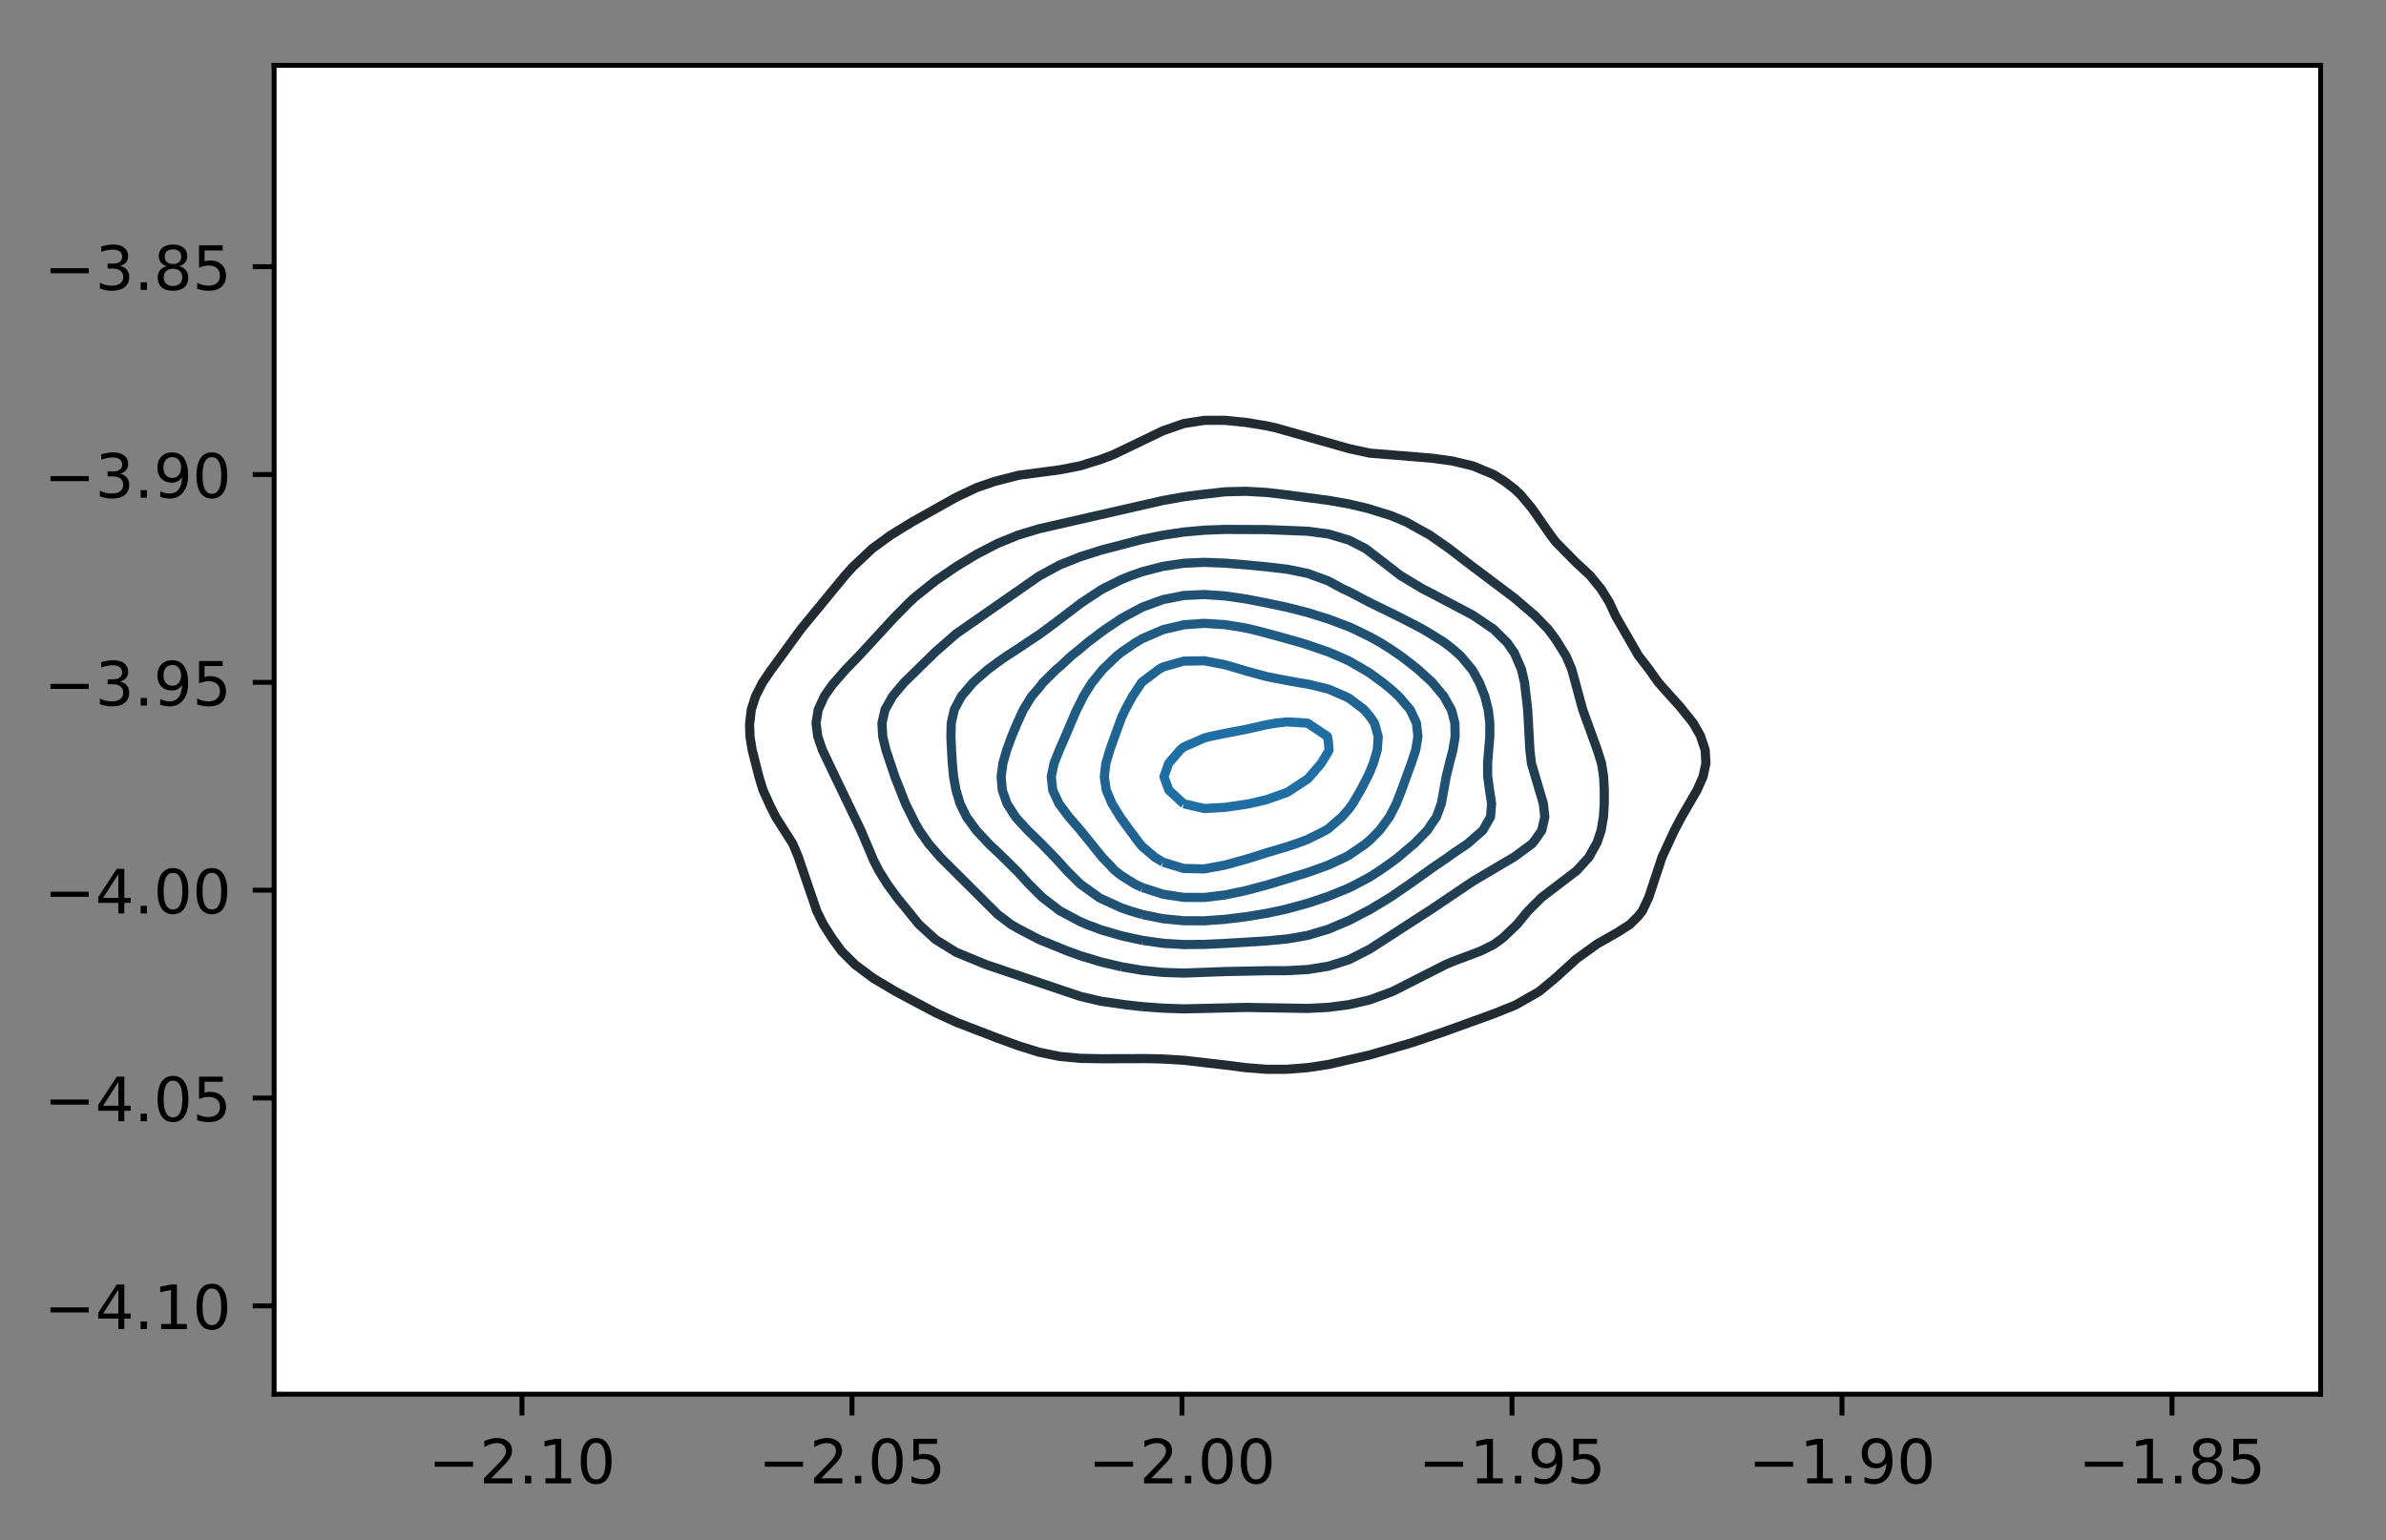 <?xml version="1.0" encoding="utf-8" standalone="no"?>
<!DOCTYPE svg PUBLIC "-//W3C//DTD SVG 1.1//EN"
  "http://www.w3.org/Graphics/SVG/1.1/DTD/svg11.dtd">
<!-- Created with matplotlib (https://matplotlib.org/) -->
<svg height="252.018pt" version="1.1" viewBox="0 0 390.345 252.018" width="390.345pt" xmlns="http://www.w3.org/2000/svg" xmlns:xlink="http://www.w3.org/1999/xlink">
 <rect x="0" y="0" width="390.345" height="252.018" fill="#808080" stroke="none"/>
 <defs>
  <style type="text/css">
*{stroke-linecap:butt;stroke-linejoin:round;}
  </style>
 </defs>
 <g id="figure_1">
  <g id="patch_1">
   <path d="M 0 252.018 
L 390.345 252.018 
L 390.345 0 
L 0 0 
z
" style="fill:none;"/>
  </g>
  <g id="axes_1">
   <g id="patch_2">
    <path d="M 44.845 228.14 
L 379.645 228.14 
L 379.645 10.7 
L 44.845 10.7 
z
" style="fill:#ffffff;"/>
   </g>
   <g id="matplotlib.axis_1">
    <g id="xtick_1">
     <g id="line2d_1">
      <defs>
       <path d="M 0 0 
L 0 3.5 
" id="m27a6a03b7b" style="stroke:#000000;stroke-width:0.8;"/>
      </defs>
      <g>
       <use style="stroke:#000000;stroke-width:0.8;" x="85.394" xlink:href="#m27a6a03b7b" y="228.14"/>
      </g>
     </g>
     <g id="text_1">
      <!-- −2.10 -->
      <defs>
       <path d="M 10.594 35.5 
L 73.188 35.5 
L 73.188 27.203 
L 10.594 27.203 
z
" id="DejaVuSans-8722"/>
       <path d="M 19.188 8.297 
L 53.609 8.297 
L 53.609 0 
L 7.328 0 
L 7.328 8.297 
Q 12.938 14.109 22.625 23.891 
Q 32.328 33.688 34.812 36.531 
Q 39.547 41.844 41.422 45.531 
Q 43.312 49.219 43.312 52.781 
Q 43.312 58.594 39.234 62.25 
Q 35.156 65.922 28.609 65.922 
Q 23.969 65.922 18.812 64.312 
Q 13.672 62.703 7.812 59.422 
L 7.812 69.391 
Q 13.766 71.781 18.938 73 
Q 24.125 74.219 28.422 74.219 
Q 39.75 74.219 46.484 68.547 
Q 53.219 62.891 53.219 53.422 
Q 53.219 48.922 51.531 44.891 
Q 49.859 40.875 45.406 35.406 
Q 44.188 33.984 37.641 27.219 
Q 31.109 20.453 19.188 8.297 
z
" id="DejaVuSans-50"/>
       <path d="M 10.688 12.406 
L 21 12.406 
L 21 0 
L 10.688 0 
z
" id="DejaVuSans-46"/>
       <path d="M 12.406 8.297 
L 28.516 8.297 
L 28.516 63.922 
L 10.984 60.406 
L 10.984 69.391 
L 28.422 72.906 
L 38.281 72.906 
L 38.281 8.297 
L 54.391 8.297 
L 54.391 0 
L 12.406 0 
z
" id="DejaVuSans-49"/>
       <path d="M 31.781 66.406 
Q 24.172 66.406 20.328 58.906 
Q 16.5 51.422 16.5 36.375 
Q 16.5 21.391 20.328 13.891 
Q 24.172 6.391 31.781 6.391 
Q 39.453 6.391 43.281 13.891 
Q 47.125 21.391 47.125 36.375 
Q 47.125 51.422 43.281 58.906 
Q 39.453 66.406 31.781 66.406 
z
M 31.781 74.219 
Q 44.047 74.219 50.516 64.516 
Q 56.984 54.828 56.984 36.375 
Q 56.984 17.969 50.516 8.266 
Q 44.047 -1.422 31.781 -1.422 
Q 19.531 -1.422 13.062 8.266 
Q 6.594 17.969 6.594 36.375 
Q 6.594 54.828 13.062 64.516 
Q 19.531 74.219 31.781 74.219 
z
" id="DejaVuSans-48"/>
      </defs>
      <g transform="translate(70.071 242.738)scale(0.1 -0.1)">
       <use xlink:href="#DejaVuSans-8722"/>
       <use x="83.789" xlink:href="#DejaVuSans-50"/>
       <use x="147.412" xlink:href="#DejaVuSans-46"/>
       <use x="179.199" xlink:href="#DejaVuSans-49"/>
       <use x="242.822" xlink:href="#DejaVuSans-48"/>
      </g>
     </g>
    </g>
    <g id="xtick_2">
     <g id="line2d_2">
      <g>
       <use style="stroke:#000000;stroke-width:0.8;" x="139.382" xlink:href="#m27a6a03b7b" y="228.14"/>
      </g>
     </g>
     <g id="text_2">
      <!-- −2.05 -->
      <defs>
       <path d="M 10.797 72.906 
L 49.516 72.906 
L 49.516 64.594 
L 19.828 64.594 
L 19.828 46.734 
Q 21.969 47.469 24.109 47.828 
Q 26.266 48.188 28.422 48.188 
Q 40.625 48.188 47.75 41.5 
Q 54.891 34.812 54.891 23.391 
Q 54.891 11.625 47.562 5.094 
Q 40.234 -1.422 26.906 -1.422 
Q 22.312 -1.422 17.547 -0.641 
Q 12.797 0.141 7.719 1.703 
L 7.719 11.625 
Q 12.109 9.234 16.797 8.062 
Q 21.484 6.891 26.703 6.891 
Q 35.156 6.891 40.078 11.328 
Q 45.016 15.766 45.016 23.391 
Q 45.016 31 40.078 35.438 
Q 35.156 39.891 26.703 39.891 
Q 22.75 39.891 18.812 39.016 
Q 14.891 38.141 10.797 36.281 
z
" id="DejaVuSans-53"/>
      </defs>
      <g transform="translate(124.059 242.738)scale(0.1 -0.1)">
       <use xlink:href="#DejaVuSans-8722"/>
       <use x="83.789" xlink:href="#DejaVuSans-50"/>
       <use x="147.412" xlink:href="#DejaVuSans-46"/>
       <use x="179.199" xlink:href="#DejaVuSans-48"/>
       <use x="242.822" xlink:href="#DejaVuSans-53"/>
      </g>
     </g>
    </g>
    <g id="xtick_3">
     <g id="line2d_3">
      <g>
       <use style="stroke:#000000;stroke-width:0.8;" x="193.37" xlink:href="#m27a6a03b7b" y="228.14"/>
      </g>
     </g>
     <g id="text_3">
      <!-- −2.00 -->
      <g transform="translate(178.047 242.738)scale(0.1 -0.1)">
       <use xlink:href="#DejaVuSans-8722"/>
       <use x="83.789" xlink:href="#DejaVuSans-50"/>
       <use x="147.412" xlink:href="#DejaVuSans-46"/>
       <use x="179.199" xlink:href="#DejaVuSans-48"/>
       <use x="242.822" xlink:href="#DejaVuSans-48"/>
      </g>
     </g>
    </g>
    <g id="xtick_4">
     <g id="line2d_4">
      <g>
       <use style="stroke:#000000;stroke-width:0.8;" x="247.358" xlink:href="#m27a6a03b7b" y="228.14"/>
      </g>
     </g>
     <g id="text_4">
      <!-- −1.95 -->
      <defs>
       <path d="M 10.984 1.516 
L 10.984 10.5 
Q 14.703 8.734 18.5 7.812 
Q 22.312 6.891 25.984 6.891 
Q 35.75 6.891 40.891 13.453 
Q 46.047 20.016 46.781 33.406 
Q 43.953 29.203 39.594 26.953 
Q 35.25 24.703 29.984 24.703 
Q 19.047 24.703 12.672 31.312 
Q 6.297 37.938 6.297 49.422 
Q 6.297 60.641 12.938 67.422 
Q 19.578 74.219 30.609 74.219 
Q 43.266 74.219 49.922 64.516 
Q 56.594 54.828 56.594 36.375 
Q 56.594 19.141 48.406 8.859 
Q 40.234 -1.422 26.422 -1.422 
Q 22.703 -1.422 18.891 -0.688 
Q 15.094 0.047 10.984 1.516 
z
M 30.609 32.422 
Q 37.25 32.422 41.125 36.953 
Q 45.016 41.5 45.016 49.422 
Q 45.016 57.281 41.125 61.844 
Q 37.25 66.406 30.609 66.406 
Q 23.969 66.406 20.094 61.844 
Q 16.219 57.281 16.219 49.422 
Q 16.219 41.5 20.094 36.953 
Q 23.969 32.422 30.609 32.422 
z
" id="DejaVuSans-57"/>
      </defs>
      <g transform="translate(232.036 242.738)scale(0.1 -0.1)">
       <use xlink:href="#DejaVuSans-8722"/>
       <use x="83.789" xlink:href="#DejaVuSans-49"/>
       <use x="147.412" xlink:href="#DejaVuSans-46"/>
       <use x="179.199" xlink:href="#DejaVuSans-57"/>
       <use x="242.822" xlink:href="#DejaVuSans-53"/>
      </g>
     </g>
    </g>
    <g id="xtick_5">
     <g id="line2d_5">
      <g>
       <use style="stroke:#000000;stroke-width:0.8;" x="301.346" xlink:href="#m27a6a03b7b" y="228.14"/>
      </g>
     </g>
     <g id="text_5">
      <!-- −1.90 -->
      <g transform="translate(286.024 242.738)scale(0.1 -0.1)">
       <use xlink:href="#DejaVuSans-8722"/>
       <use x="83.789" xlink:href="#DejaVuSans-49"/>
       <use x="147.412" xlink:href="#DejaVuSans-46"/>
       <use x="179.199" xlink:href="#DejaVuSans-57"/>
       <use x="242.822" xlink:href="#DejaVuSans-48"/>
      </g>
     </g>
    </g>
    <g id="xtick_6">
     <g id="line2d_6">
      <g>
       <use style="stroke:#000000;stroke-width:0.8;" x="355.335" xlink:href="#m27a6a03b7b" y="228.14"/>
      </g>
     </g>
     <g id="text_6">
      <!-- −1.85 -->
      <defs>
       <path d="M 31.781 34.625 
Q 24.75 34.625 20.719 30.859 
Q 16.703 27.094 16.703 20.516 
Q 16.703 13.922 20.719 10.156 
Q 24.75 6.391 31.781 6.391 
Q 38.812 6.391 42.859 10.172 
Q 46.922 13.969 46.922 20.516 
Q 46.922 27.094 42.891 30.859 
Q 38.875 34.625 31.781 34.625 
z
M 21.922 38.812 
Q 15.578 40.375 12.031 44.719 
Q 8.5 49.078 8.5 55.328 
Q 8.5 64.062 14.719 69.141 
Q 20.953 74.219 31.781 74.219 
Q 42.672 74.219 48.875 69.141 
Q 55.078 64.062 55.078 55.328 
Q 55.078 49.078 51.531 44.719 
Q 48 40.375 41.703 38.812 
Q 48.828 37.156 52.797 32.312 
Q 56.781 27.484 56.781 20.516 
Q 56.781 9.906 50.312 4.234 
Q 43.844 -1.422 31.781 -1.422 
Q 19.734 -1.422 13.25 4.234 
Q 6.781 9.906 6.781 20.516 
Q 6.781 27.484 10.781 32.312 
Q 14.797 37.156 21.922 38.812 
z
M 18.312 54.391 
Q 18.312 48.734 21.844 45.562 
Q 25.391 42.391 31.781 42.391 
Q 38.141 42.391 41.719 45.562 
Q 45.312 48.734 45.312 54.391 
Q 45.312 60.062 41.719 63.234 
Q 38.141 66.406 31.781 66.406 
Q 25.391 66.406 21.844 63.234 
Q 18.312 60.062 18.312 54.391 
z
" id="DejaVuSans-56"/>
      </defs>
      <g transform="translate(340.012 242.738)scale(0.1 -0.1)">
       <use xlink:href="#DejaVuSans-8722"/>
       <use x="83.789" xlink:href="#DejaVuSans-49"/>
       <use x="147.412" xlink:href="#DejaVuSans-46"/>
       <use x="179.199" xlink:href="#DejaVuSans-56"/>
       <use x="242.822" xlink:href="#DejaVuSans-53"/>
      </g>
     </g>
    </g>
   </g>
   <g id="matplotlib.axis_2">
    <g id="ytick_1">
     <g id="line2d_7">
      <defs>
       <path d="M 0 0 
L -3.5 0 
" id="mdc9fac6994" style="stroke:#000000;stroke-width:0.8;"/>
      </defs>
      <g>
       <use style="stroke:#000000;stroke-width:0.8;" x="44.845" xlink:href="#mdc9fac6994" y="213.692"/>
      </g>
     </g>
     <g id="text_7">
      <!-- −4.10 -->
      <defs>
       <path d="M 37.797 64.312 
L 12.891 25.391 
L 37.797 25.391 
z
M 35.203 72.906 
L 47.609 72.906 
L 47.609 25.391 
L 58.016 25.391 
L 58.016 17.188 
L 47.609 17.188 
L 47.609 0 
L 37.797 0 
L 37.797 17.188 
L 4.891 17.188 
L 4.891 26.703 
z
" id="DejaVuSans-52"/>
      </defs>
      <g transform="translate(7.2 217.491)scale(0.1 -0.1)">
       <use xlink:href="#DejaVuSans-8722"/>
       <use x="83.789" xlink:href="#DejaVuSans-52"/>
       <use x="147.412" xlink:href="#DejaVuSans-46"/>
       <use x="179.199" xlink:href="#DejaVuSans-49"/>
       <use x="242.822" xlink:href="#DejaVuSans-48"/>
      </g>
     </g>
    </g>
    <g id="ytick_2">
     <g id="line2d_8">
      <g>
       <use style="stroke:#000000;stroke-width:0.8;" x="44.845" xlink:href="#mdc9fac6994" y="179.681"/>
      </g>
     </g>
     <g id="text_8">
      <!-- −4.05 -->
      <g transform="translate(7.2 183.48)scale(0.1 -0.1)">
       <use xlink:href="#DejaVuSans-8722"/>
       <use x="83.789" xlink:href="#DejaVuSans-52"/>
       <use x="147.412" xlink:href="#DejaVuSans-46"/>
       <use x="179.199" xlink:href="#DejaVuSans-48"/>
       <use x="242.822" xlink:href="#DejaVuSans-53"/>
      </g>
     </g>
    </g>
    <g id="ytick_3">
     <g id="line2d_9">
      <g>
       <use style="stroke:#000000;stroke-width:0.8;" x="44.845" xlink:href="#mdc9fac6994" y="145.67"/>
      </g>
     </g>
     <g id="text_9">
      <!-- −4.00 -->
      <g transform="translate(7.2 149.47)scale(0.1 -0.1)">
       <use xlink:href="#DejaVuSans-8722"/>
       <use x="83.789" xlink:href="#DejaVuSans-52"/>
       <use x="147.412" xlink:href="#DejaVuSans-46"/>
       <use x="179.199" xlink:href="#DejaVuSans-48"/>
       <use x="242.822" xlink:href="#DejaVuSans-48"/>
      </g>
     </g>
    </g>
    <g id="ytick_4">
     <g id="line2d_10">
      <g>
       <use style="stroke:#000000;stroke-width:0.8;" x="44.845" xlink:href="#mdc9fac6994" y="111.66"/>
      </g>
     </g>
     <g id="text_10">
      <!-- −3.95 -->
      <defs>
       <path d="M 40.578 39.312 
Q 47.656 37.797 51.625 33 
Q 55.609 28.219 55.609 21.188 
Q 55.609 10.406 48.188 4.484 
Q 40.766 -1.422 27.094 -1.422 
Q 22.516 -1.422 17.656 -0.516 
Q 12.797 0.391 7.625 2.203 
L 7.625 11.719 
Q 11.719 9.328 16.594 8.109 
Q 21.484 6.891 26.812 6.891 
Q 36.078 6.891 40.938 10.547 
Q 45.797 14.203 45.797 21.188 
Q 45.797 27.641 41.281 31.266 
Q 36.766 34.906 28.719 34.906 
L 20.219 34.906 
L 20.219 43.016 
L 29.109 43.016 
Q 36.375 43.016 40.234 45.922 
Q 44.094 48.828 44.094 54.297 
Q 44.094 59.906 40.109 62.906 
Q 36.141 65.922 28.719 65.922 
Q 24.656 65.922 20.016 65.031 
Q 15.375 64.156 9.812 62.312 
L 9.812 71.094 
Q 15.438 72.656 20.344 73.438 
Q 25.25 74.219 29.594 74.219 
Q 40.828 74.219 47.359 69.109 
Q 53.906 64.016 53.906 55.328 
Q 53.906 49.266 50.438 45.094 
Q 46.969 40.922 40.578 39.312 
z
" id="DejaVuSans-51"/>
      </defs>
      <g transform="translate(7.2 115.459)scale(0.1 -0.1)">
       <use xlink:href="#DejaVuSans-8722"/>
       <use x="83.789" xlink:href="#DejaVuSans-51"/>
       <use x="147.412" xlink:href="#DejaVuSans-46"/>
       <use x="179.199" xlink:href="#DejaVuSans-57"/>
       <use x="242.822" xlink:href="#DejaVuSans-53"/>
      </g>
     </g>
    </g>
    <g id="ytick_5">
     <g id="line2d_11">
      <g>
       <use style="stroke:#000000;stroke-width:0.8;" x="44.845" xlink:href="#mdc9fac6994" y="77.649"/>
      </g>
     </g>
     <g id="text_11">
      <!-- −3.90 -->
      <g transform="translate(7.2 81.448)scale(0.1 -0.1)">
       <use xlink:href="#DejaVuSans-8722"/>
       <use x="83.789" xlink:href="#DejaVuSans-51"/>
       <use x="147.412" xlink:href="#DejaVuSans-46"/>
       <use x="179.199" xlink:href="#DejaVuSans-57"/>
       <use x="242.822" xlink:href="#DejaVuSans-48"/>
      </g>
     </g>
    </g>
    <g id="ytick_6">
     <g id="line2d_12">
      <g>
       <use style="stroke:#000000;stroke-width:0.8;" x="44.845" xlink:href="#mdc9fac6994" y="43.639"/>
      </g>
     </g>
     <g id="text_12">
      <!-- −3.85 -->
      <g transform="translate(7.2 47.438)scale(0.1 -0.1)">
       <use xlink:href="#DejaVuSans-8722"/>
       <use x="83.789" xlink:href="#DejaVuSans-51"/>
       <use x="147.412" xlink:href="#DejaVuSans-46"/>
       <use x="179.199" xlink:href="#DejaVuSans-56"/>
       <use x="242.822" xlink:href="#DejaVuSans-53"/>
      </g>
     </g>
    </g>
   </g>
   <g id="LineCollection_1"/>
   <g id="LineCollection_2">
    <path clip-path="url(#pe2793cbc00)" d="M 180.118 173.252 
L 187.672 173.231 
L 190.263 173.295 
L 193.645 173.498 
L 200.409 174.277 
L 203.791 174.713 
L 207.173 174.977 
L 210.554 174.977 
L 213.936 174.708 
L 217.318 174.193 
L 224.082 172.637 
L 230.845 170.671 
L 236.236 168.838 
L 244.373 165.895 
L 247.963 164.445 
L 251.804 162.249 
L 254.518 159.997 
L 257.9 156.919 
L 261.282 154.478 
L 264.663 152.551 
L 266.664 151.267 
L 268.045 149.883 
L 268.679 149.071 
L 269.721 146.875 
L 271.898 140.285 
L 273.929 135.893 
L 275.085 133.696 
L 277.631 129.304 
L 278.612 127.107 
L 279.087 124.911 
L 278.959 122.715 
L 278.191 120.411 
L 277.007 118.322 
L 274.809 115.593 
L 271.349 111.733 
L 269.789 109.536 
L 268.045 107.278 
L 264.288 100.751 
L 263.281 98.555 
L 261.913 96.358 
L 260.115 94.162 
L 257.751 91.965 
L 254.518 88.679 
L 253.676 87.573 
L 250.62 83.18 
L 248.784 80.984 
L 247.754 80.01 
L 246.16 78.787 
L 244.373 77.662 
L 240.991 76.254 
L 237.609 75.436 
L 234.227 74.973 
L 224.082 74.148 
L 220.7 73.416 
L 208.686 70.002 
L 207.173 69.673 
L 203.791 69.12 
L 200.409 68.782 
L 197.027 68.784 
L 193.645 69.311 
L 190.263 70.491 
L 182.152 74.395 
L 180.118 75.17 
L 176.736 76.226 
L 173.354 76.884 
L 166.591 77.781 
L 162.722 78.787 
L 159.827 79.771 
L 156.445 81.369 
L 149.289 85.376 
L 145.713 87.573 
L 142.698 89.769 
L 139.536 92.748 
L 138.254 94.162 
L 131.031 102.947 
L 126.009 109.836 
L 124.725 111.733 
L 123.609 113.929 
L 122.91 116.125 
L 122.627 118.561 
L 122.694 120.518 
L 123.05 122.715 
L 124.16 127.107 
L 124.833 129.304 
L 126.009 131.9 
L 126.913 133.696 
L 129.707 138.089 
L 130.617 140.285 
L 133.615 149.071 
L 134.697 151.267 
L 136.154 153.558 
L 137.687 155.66 
L 139.889 157.856 
L 142.918 160.112 
L 146.516 162.249 
L 153.063 165.731 
L 156.445 167.277 
L 163.209 169.89 
L 166.591 171.119 
L 169.973 172.179 
L 173.354 172.873 
L 176.736 173.187 
L 180.118 173.252 
L 180.118 173.252 
" style="fill:none;stroke:#222b32;stroke-width:1.5;"/>
   </g>
   <g id="LineCollection_3">
    <path clip-path="url(#pe2793cbc00)" d="M 186.882 164.728 
L 190.263 164.977 
L 193.645 165.093 
L 200.409 164.941 
L 203.791 164.855 
L 213.936 165.02 
L 217.318 164.845 
L 220.7 164.402 
L 224.082 163.622 
L 227.817 162.249 
L 236.465 157.856 
L 237.609 157.365 
L 242.158 155.66 
L 244.373 154.565 
L 245.88 153.464 
L 248.178 151.267 
L 249.989 149.071 
L 252.182 146.875 
L 257.941 142.482 
L 259.938 140.285 
L 261.282 137.865 
L 261.944 135.893 
L 262.318 133.696 
L 262.454 131.5 
L 262.459 129.304 
L 262.348 127.107 
L 262.01 124.911 
L 261.282 122.628 
L 258.929 116.125 
L 257.136 109.536 
L 256.204 107.34 
L 254.518 104.631 
L 253.258 102.947 
L 251.133 100.751 
L 247.754 97.861 
L 239.92 91.965 
L 237.079 89.769 
L 233.927 87.573 
L 229.974 85.376 
L 227.463 84.342 
L 223.688 83.18 
L 220.7 82.473 
L 217.318 81.876 
L 210.554 80.981 
L 207.173 80.582 
L 203.791 80.395 
L 200.409 80.477 
L 195.994 80.984 
L 193.645 81.294 
L 190.263 81.897 
L 169.973 86.533 
L 166.543 87.573 
L 163.209 88.929 
L 159.827 90.673 
L 156.445 92.717 
L 153.063 95.021 
L 149.682 97.716 
L 148.769 98.555 
L 146.3 101.058 
L 140.507 107.34 
L 138.376 109.536 
L 136.154 112.085 
L 134.864 113.929 
L 133.858 116.125 
L 133.502 118.322 
L 133.785 120.518 
L 134.538 122.715 
L 136.628 127.107 
L 140.855 135.893 
L 142.918 140.784 
L 143.789 142.482 
L 145.161 144.678 
L 146.762 146.875 
L 150.338 151.267 
L 153.063 153.749 
L 156.445 155.842 
L 161.33 157.856 
L 176.736 163.05 
L 180.118 163.841 
L 184.317 164.445 
L 186.882 164.728 
L 186.882 164.728 
" style="fill:none;stroke:#213542;stroke-width:1.5;"/>
   </g>
   <g id="LineCollection_4">
    <path clip-path="url(#pe2793cbc00)" d="M 183.5 158.212 
L 186.882 158.786 
L 190.263 159.125 
L 193.645 159.237 
L 200.409 158.986 
L 207.173 158.851 
L 210.554 158.839 
L 213.936 158.657 
L 217.318 158.115 
L 220.7 157.044 
L 224.082 155.314 
L 234.227 148.76 
L 240.991 144.198 
L 247.754 140.205 
L 250.631 138.089 
L 251.136 137.457 
L 252.231 135.893 
L 252.731 133.696 
L 252.488 131.5 
L 250.536 124.911 
L 250.287 122.715 
L 249.927 116.125 
L 249.414 111.733 
L 248.915 109.536 
L 247.754 106.863 
L 246.56 105.144 
L 244.324 102.947 
L 240.991 100.689 
L 234.227 97.115 
L 232.734 96.358 
L 229.098 94.162 
L 226.263 91.965 
L 223.396 89.769 
L 220.7 88.389 
L 217.318 87.376 
L 213.936 86.932 
L 207.173 86.663 
L 200.409 86.634 
L 197.027 86.761 
L 193.645 87.063 
L 190.263 87.575 
L 186.882 88.261 
L 180.118 90.028 
L 176.736 91.104 
L 173.354 92.448 
L 169.973 94.285 
L 156.445 103.703 
L 153.063 106.654 
L 147.872 111.733 
L 146.029 113.929 
L 144.793 116.125 
L 144.285 118.322 
L 144.408 120.518 
L 144.938 122.715 
L 146.405 127.107 
L 148.134 131.5 
L 149.682 134.62 
L 150.404 135.893 
L 151.937 138.089 
L 153.84 140.285 
L 163.209 149.621 
L 165.385 151.267 
L 166.591 151.97 
L 169.973 153.731 
L 174.707 155.66 
L 176.736 156.393 
L 180.118 157.415 
L 183.5 158.212 
L 183.5 158.212 
" style="fill:none;stroke:#213e53;stroke-width:1.5;"/>
   </g>
   <g id="LineCollection_5">
    <path clip-path="url(#pe2793cbc00)" d="M 186.882 153.88 
L 190.263 154.359 
L 193.645 154.565 
L 197.027 154.54 
L 200.409 154.38 
L 203.791 154.182 
L 207.173 153.972 
L 210.554 153.655 
L 211.698 153.464 
L 213.936 153.063 
L 217.318 152.059 
L 219.177 151.267 
L 220.7 150.633 
L 223.687 149.071 
L 224.082 148.87 
L 227.378 146.875 
L 227.463 146.822 
L 230.6 144.678 
L 230.845 144.504 
L 233.685 142.482 
L 234.227 142.082 
L 236.868 140.285 
L 237.609 139.736 
L 240.059 138.089 
L 240.991 137.271 
L 242.577 135.893 
L 243.841 133.696 
L 244.021 131.5 
L 243.688 129.304 
L 243.389 127.107 
L 243.366 124.911 
L 243.548 122.715 
L 243.73 120.518 
L 243.734 118.322 
L 243.47 116.125 
L 242.909 113.929 
L 242.04 111.733 
L 240.991 109.825 
L 240.801 109.536 
L 238.959 107.34 
L 237.609 106.152 
L 236.309 105.144 
L 234.227 103.835 
L 232.747 102.947 
L 230.845 101.951 
L 228.494 100.751 
L 227.463 100.241 
L 224.082 98.595 
L 223.993 98.555 
L 220.7 96.816 
L 219.676 96.358 
L 217.318 95.073 
L 214.828 94.162 
L 213.936 93.832 
L 210.554 93.143 
L 207.173 92.751 
L 203.791 92.428 
L 200.409 92.151 
L 197.027 92.022 
L 193.645 92.17 
L 190.263 92.676 
L 186.882 93.553 
L 185.127 94.162 
L 183.5 94.819 
L 180.414 96.358 
L 180.118 96.532 
L 177.048 98.555 
L 176.736 98.781 
L 174.141 100.751 
L 173.354 101.359 
L 171.226 102.947 
L 169.973 103.856 
L 168.043 105.144 
L 166.591 106.114 
L 164.693 107.34 
L 163.209 108.383 
L 161.648 109.536 
L 159.827 111.115 
L 159.155 111.733 
L 157.291 113.929 
L 156.445 115.507 
L 156.118 116.125 
L 155.622 118.322 
L 155.567 120.518 
L 155.667 122.715 
L 155.797 124.911 
L 156.004 127.107 
L 156.405 129.304 
L 156.445 129.43 
L 157.061 131.5 
L 158.131 133.696 
L 159.732 135.893 
L 159.827 135.997 
L 161.777 138.089 
L 163.209 139.438 
L 164.09 140.285 
L 166.308 142.482 
L 166.591 142.776 
L 168.335 144.678 
L 169.973 146.315 
L 170.552 146.875 
L 173.354 149.02 
L 173.432 149.071 
L 176.736 150.83 
L 177.77 151.267 
L 180.118 152.152 
L 183.5 153.141 
L 184.97 153.464 
L 186.882 153.88 
" style="fill:none;stroke:#214863;stroke-width:1.5;"/>
   </g>
   <g id="LineCollection_6">
    <path clip-path="url(#pe2793cbc00)" d="M 186.882 149.651 
L 190.263 150.339 
L 193.645 150.672 
L 197.027 150.681 
L 200.409 150.438 
L 203.791 150.023 
L 207.173 149.465 
L 209.071 149.071 
L 210.554 148.735 
L 213.936 147.811 
L 216.726 146.875 
L 217.318 146.677 
L 220.7 145.294 
L 221.898 144.678 
L 224.082 143.516 
L 225.691 142.482 
L 227.463 141.244 
L 228.74 140.285 
L 230.845 138.497 
L 231.345 138.089 
L 233.501 135.893 
L 234.227 134.8 
L 234.997 133.696 
L 235.797 131.5 
L 236.2 129.304 
L 236.591 127.107 
L 237.123 124.911 
L 237.609 123.068 
L 237.696 122.715 
L 238.059 120.518 
L 238.015 118.322 
L 237.609 116.752 
L 237.426 116.125 
L 236.193 113.929 
L 234.362 111.733 
L 234.227 111.596 
L 231.974 109.536 
L 230.845 108.631 
L 229.158 107.34 
L 227.463 106.189 
L 225.801 105.144 
L 224.082 104.187 
L 221.516 102.947 
L 220.7 102.576 
L 217.318 101.293 
L 215.548 100.751 
L 213.936 100.239 
L 210.554 99.38 
L 207.173 98.664 
L 206.586 98.555 
L 203.791 98.011 
L 200.409 97.521 
L 197.027 97.292 
L 193.645 97.449 
L 190.263 98.121 
L 189.064 98.555 
L 186.882 99.354 
L 184.276 100.751 
L 183.5 101.178 
L 180.857 102.947 
L 180.118 103.475 
L 177.925 105.144 
L 176.736 106.154 
L 175.258 107.34 
L 173.354 109.109 
L 172.827 109.536 
L 170.606 111.733 
L 169.973 112.563 
L 168.783 113.929 
L 167.429 116.125 
L 166.591 117.952 
L 166.416 118.322 
L 165.505 120.518 
L 164.698 122.715 
L 164.071 124.911 
L 163.779 127.107 
L 163.97 129.304 
L 164.746 131.5 
L 166.147 133.696 
L 166.591 134.206 
L 168.153 135.893 
L 169.973 137.667 
L 170.4 138.089 
L 172.539 140.285 
L 173.354 141.167 
L 174.538 142.482 
L 176.736 144.667 
L 176.748 144.678 
L 179.815 146.875 
L 180.118 147.043 
L 183.5 148.581 
L 184.941 149.071 
L 186.882 149.651 
" style="fill:none;stroke:#205173;stroke-width:1.5;"/>
   </g>
   <g id="LineCollection_7">
    <path clip-path="url(#pe2793cbc00)" d="M 186.882 145.243 
L 190.263 146.326 
L 193.645 146.848 
L 197.027 146.862 
L 200.409 146.454 
L 203.791 145.741 
L 207.173 144.839 
L 207.732 144.678 
L 210.554 143.821 
L 213.936 142.773 
L 214.777 142.482 
L 217.318 141.56 
L 220.059 140.285 
L 220.7 139.941 
L 223.396 138.089 
L 224.082 137.493 
L 225.69 135.893 
L 227.302 133.696 
L 227.463 133.396 
L 228.433 131.5 
L 229.29 129.304 
L 230.082 127.107 
L 230.845 125.035 
L 230.891 124.911 
L 231.61 122.715 
L 231.976 120.518 
L 231.725 118.322 
L 230.845 116.438 
L 230.686 116.125 
L 228.813 113.929 
L 227.463 112.707 
L 226.261 111.733 
L 224.082 110.135 
L 223.077 109.536 
L 220.7 108.159 
L 218.846 107.34 
L 217.318 106.687 
L 213.936 105.527 
L 212.721 105.144 
L 210.554 104.533 
L 207.173 103.602 
L 204.61 102.947 
L 203.791 102.768 
L 200.409 102.22 
L 197.027 102.005 
L 193.645 102.244 
L 190.648 102.947 
L 190.263 103.044 
L 186.882 104.5 
L 185.802 105.144 
L 183.5 106.699 
L 182.694 107.34 
L 180.41 109.536 
L 180.118 109.892 
L 178.627 111.733 
L 177.252 113.929 
L 176.736 114.988 
L 176.147 116.125 
L 175.202 118.322 
L 174.278 120.518 
L 173.354 122.628 
L 173.314 122.715 
L 172.44 124.911 
L 171.986 127.107 
L 172.22 129.304 
L 173.237 131.5 
L 173.354 131.654 
L 174.879 133.696 
L 176.736 135.838 
L 176.779 135.893 
L 178.556 138.089 
L 180.118 140.024 
L 180.325 140.285 
L 182.429 142.482 
L 183.5 143.316 
L 185.684 144.678 
L 186.882 145.243 
" style="fill:none;stroke:#205b83;stroke-width:1.5;"/>
   </g>
   <g id="LineCollection_8">
    <path clip-path="url(#pe2793cbc00)" d="M 190.263 141.087 
L 193.645 142.12 
L 197.027 142.186 
L 200.409 141.563 
L 203.791 140.622 
L 204.91 140.285 
L 207.173 139.563 
L 210.554 138.555 
L 211.967 138.089 
L 213.936 137.359 
L 216.857 135.893 
L 217.318 135.601 
L 219.516 133.696 
L 220.7 132.356 
L 221.31 131.5 
L 222.597 129.304 
L 223.736 127.107 
L 224.082 126.36 
L 224.676 124.911 
L 225.324 122.715 
L 225.475 120.518 
L 224.856 118.322 
L 224.082 117.199 
L 223.167 116.125 
L 220.7 114.254 
L 220.033 113.929 
L 217.318 112.764 
L 213.936 111.939 
L 212.578 111.733 
L 210.554 111.361 
L 207.173 110.707 
L 203.791 109.781 
L 202.981 109.536 
L 200.409 108.782 
L 197.027 108.132 
L 193.645 108.19 
L 190.263 109.147 
L 189.596 109.536 
L 186.882 111.579 
L 186.743 111.733 
L 185.28 113.929 
L 184.09 116.125 
L 183.5 117.396 
L 183.153 118.322 
L 182.359 120.518 
L 181.57 122.715 
L 180.922 124.911 
L 180.66 127.107 
L 180.986 129.304 
L 181.919 131.5 
L 183.267 133.696 
L 183.5 134.036 
L 184.851 135.893 
L 186.489 138.089 
L 186.882 138.535 
L 188.944 140.285 
L 190.263 141.087 
" style="fill:none;stroke:#206494;stroke-width:1.5;"/>
   </g>
   <g id="LineCollection_9">
    <path clip-path="url(#pe2793cbc00)" d="M 193.645 131.529 
L 197.027 132.308 
L 200.409 132.115 
L 203.791 131.62 
L 204.45 131.5 
L 207.173 130.868 
L 210.554 129.674 
L 211.142 129.304 
L 213.936 127.465 
L 214.263 127.107 
L 216.148 124.911 
L 217.318 122.992 
L 217.419 122.715 
L 217.318 121.433 
L 217.174 120.518 
L 213.936 118.343 
L 213.733 118.322 
L 210.554 118.133 
L 208.805 118.322 
L 207.173 118.602 
L 203.791 119.366 
L 200.409 120.008 
L 197.957 120.518 
L 197.027 120.763 
L 193.645 122.248 
L 193.079 122.715 
L 191.192 124.911 
L 190.418 127.107 
L 191.23 129.304 
L 193.605 131.5 
L 193.645 131.529 
" style="fill:none;stroke:#1f6ea4;stroke-width:1.5;"/>
   </g>
   <g id="LineCollection_10"/>
   <g id="patch_3">
    <path d="M 44.845 228.14 
L 44.845 10.7 
" style="fill:none;stroke:#000000;stroke-linecap:square;stroke-linejoin:miter;stroke-width:0.8;"/>
   </g>
   <g id="patch_4">
    <path d="M 379.645 228.14 
L 379.645 10.7 
" style="fill:none;stroke:#000000;stroke-linecap:square;stroke-linejoin:miter;stroke-width:0.8;"/>
   </g>
   <g id="patch_5">
    <path d="M 44.845 228.14 
L 379.645 228.14 
" style="fill:none;stroke:#000000;stroke-linecap:square;stroke-linejoin:miter;stroke-width:0.8;"/>
   </g>
   <g id="patch_6">
    <path d="M 44.845 10.7 
L 379.645 10.7 
" style="fill:none;stroke:#000000;stroke-linecap:square;stroke-linejoin:miter;stroke-width:0.8;"/>
   </g>
  </g>
 </g>
 <defs>
  <clipPath id="pe2793cbc00">
   <rect height="217.44" width="334.8" x="44.845" y="10.7"/>
  </clipPath>
 </defs>
</svg>
